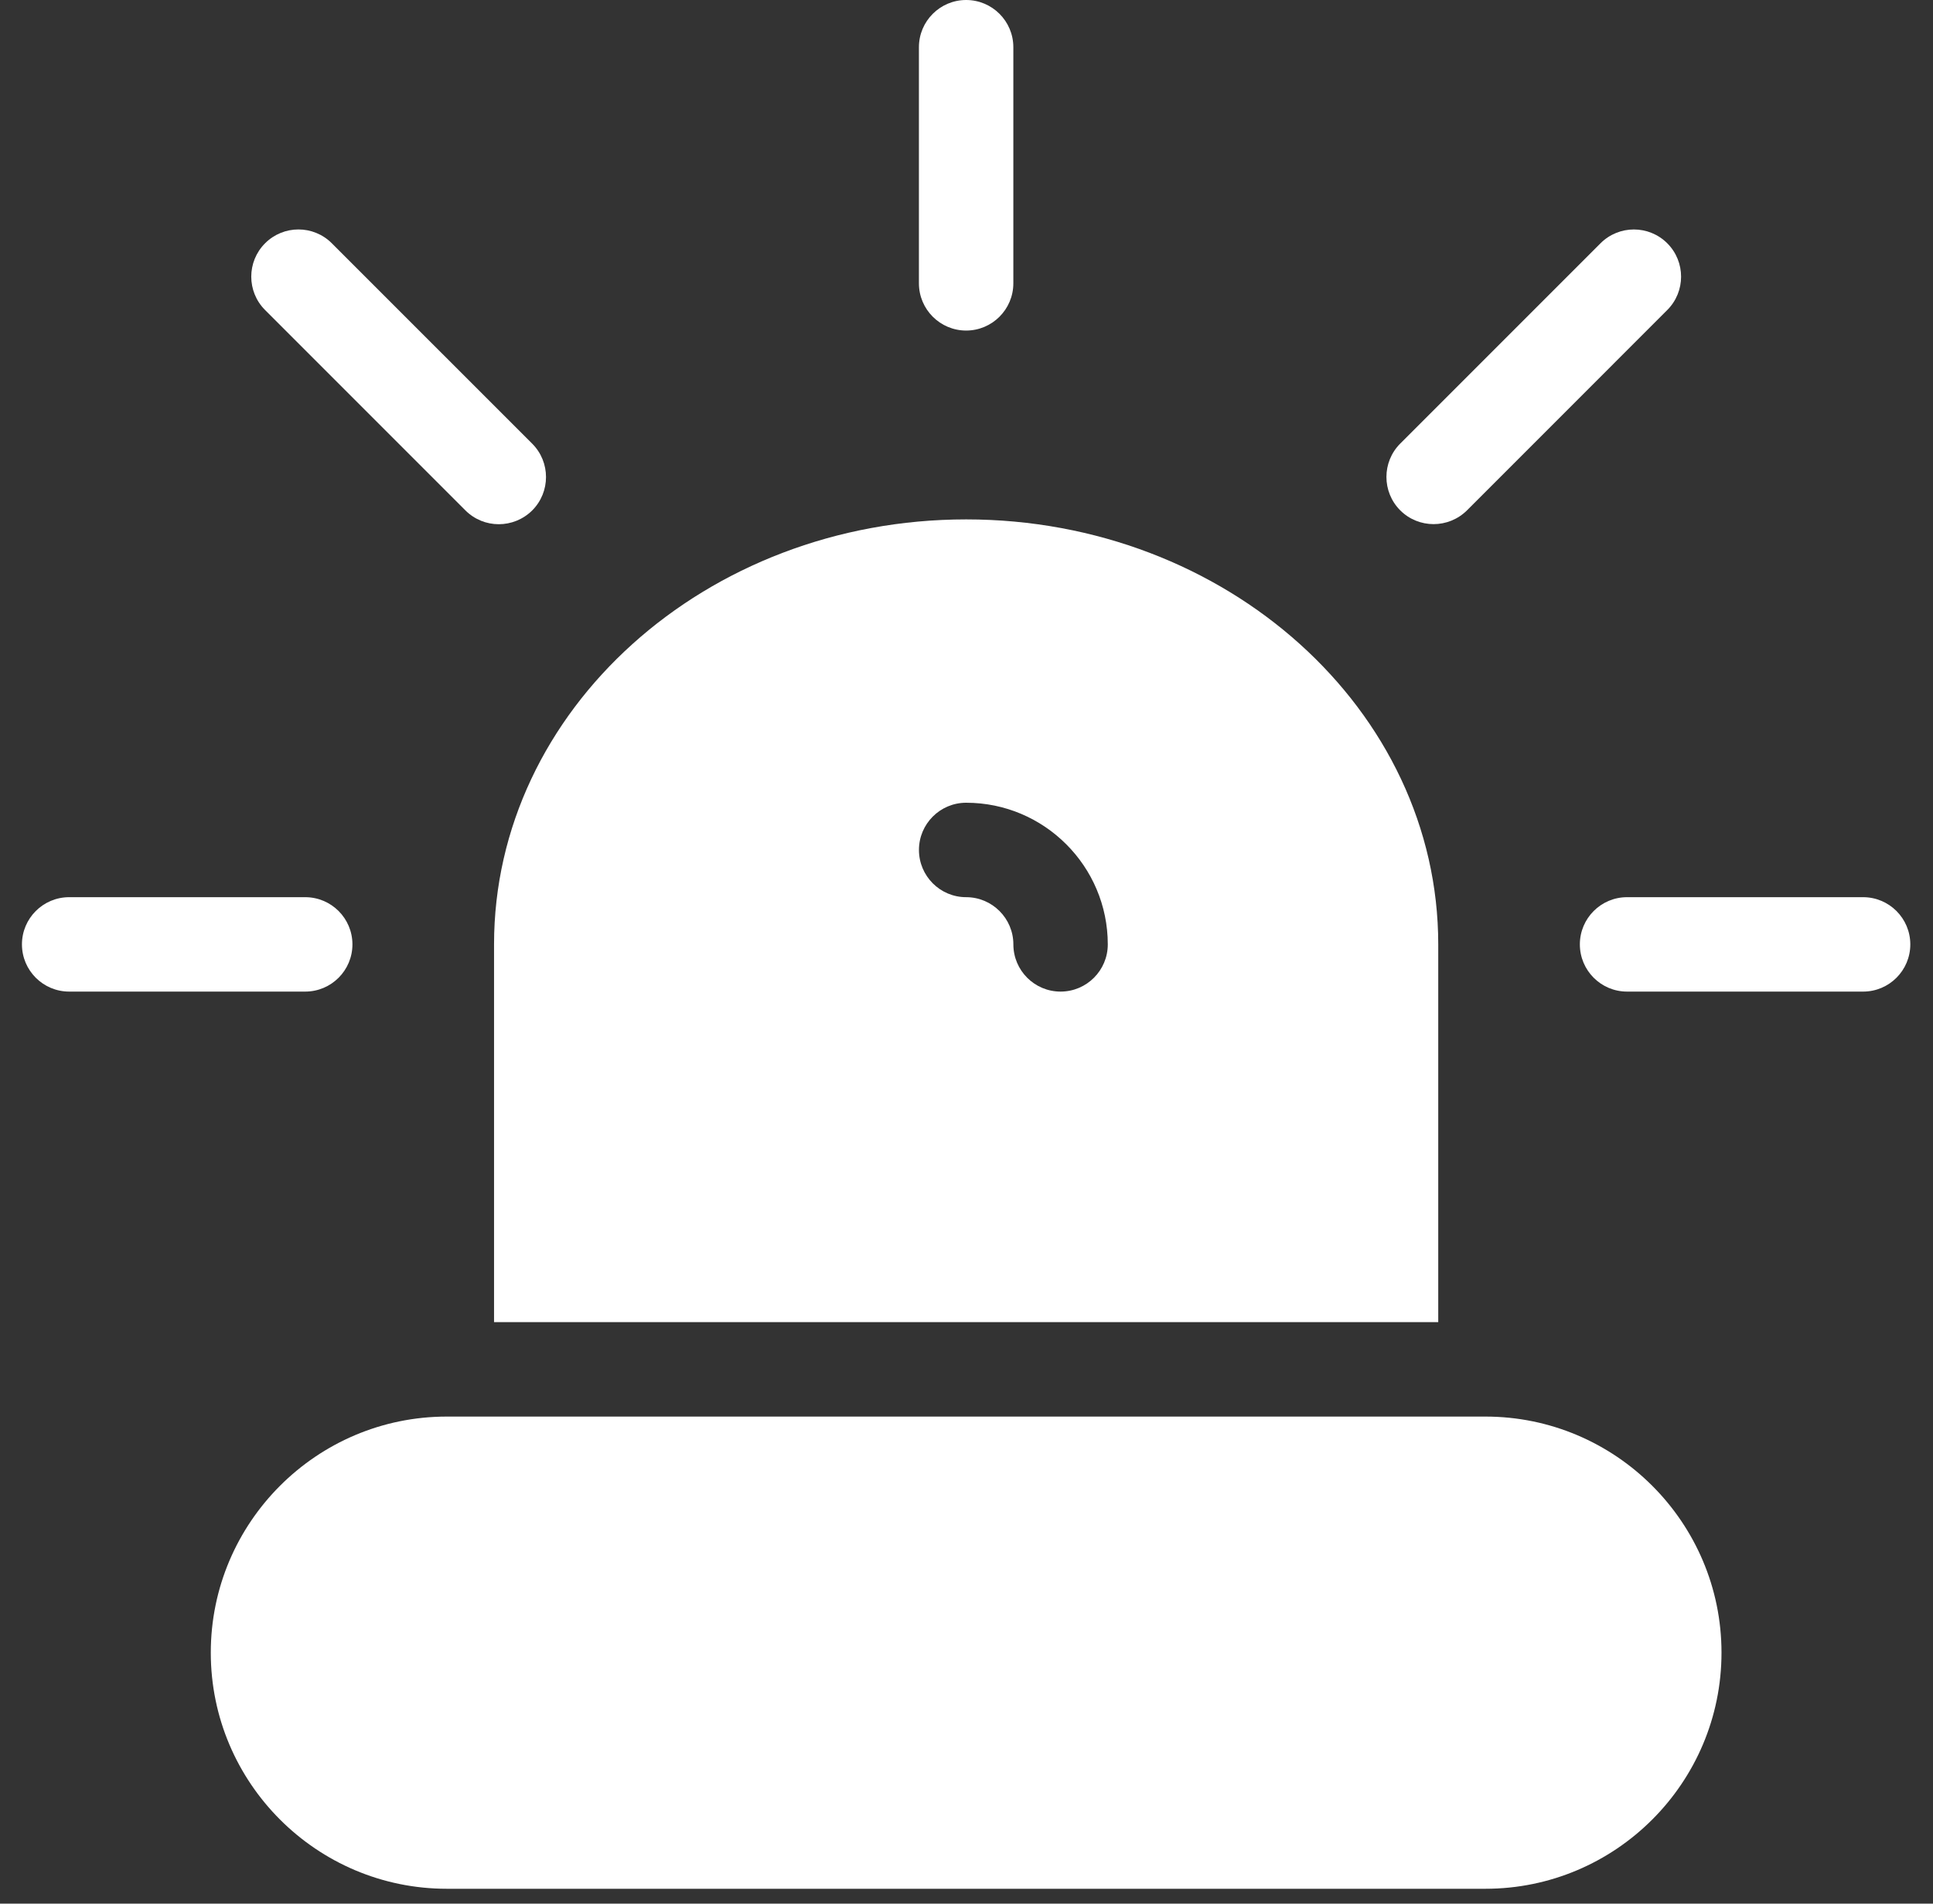 <svg width="65" height="64" viewBox="0 0 65 64" fill="none" xmlns="http://www.w3.org/2000/svg">
<rect x="0" y="0" width="65" height="64" fill="#333333" stroke="none"/>
<path d="M32.488 11.113C33.364 11.113 34.075 10.401 34.075 9.525V1.587C34.075 0.711 33.364 0 32.488 0C31.612 0 30.9 0.711 30.9 1.587V9.525C30.9 10.401 31.612 11.113 32.488 11.113Z" fill="white"/>
<path d="M48.206 17.621C48.613 17.621 49.019 17.466 49.33 17.158L56.064 10.423C56.684 9.804 56.684 8.798 56.064 8.179C55.445 7.56 54.439 7.56 53.82 8.179L47.085 14.913C46.466 15.532 46.466 16.538 47.085 17.158C47.393 17.466 47.8 17.621 48.206 17.621Z" fill="white"/>
<path d="M62.65 30.163H54.712C53.836 30.163 53.125 30.874 53.125 31.75C53.125 32.626 53.836 33.337 54.712 33.337H62.65C63.526 33.337 64.237 32.626 64.237 31.75C64.237 30.874 63.526 30.163 62.65 30.163Z" fill="white"/>
<path d="M11.851 31.75C11.851 30.874 11.14 30.163 10.263 30.163H2.326C1.449 30.163 0.738 30.874 0.738 31.75C0.738 32.626 1.449 33.337 2.326 33.337H10.263C11.14 33.337 11.851 32.626 11.851 31.75Z" fill="white"/>
<path d="M15.648 17.157C15.959 17.469 16.365 17.624 16.772 17.624C17.178 17.624 17.584 17.469 17.896 17.161C18.515 16.541 18.515 15.535 17.896 14.916L11.158 8.179C10.539 7.559 9.533 7.559 8.914 8.179C8.294 8.798 8.294 9.804 8.914 10.423L15.648 17.157Z" fill="white"/>
<path d="M16.613 44.45H48.363V31.75C48.363 23.873 41.242 17.462 32.488 17.462C23.735 17.462 16.613 23.873 16.613 31.75V44.45ZM32.488 26.988C35.114 26.988 37.251 29.124 37.251 31.75C37.251 32.626 36.54 33.337 35.663 33.337C34.787 33.337 34.076 32.626 34.076 31.75C34.076 30.877 33.365 30.163 32.488 30.163C31.612 30.163 30.901 29.451 30.901 28.575C30.901 27.699 31.612 26.988 32.488 26.988Z" fill="white"/>
<path d="M49.95 47.625H15.025C10.65 47.625 7.088 51.184 7.088 55.562C7.088 59.941 10.65 63.5 15.025 63.5H49.95C54.325 63.5 57.888 59.941 57.888 55.562C57.888 51.184 54.325 47.625 49.95 47.625Z" fill="white"/>
</svg>
